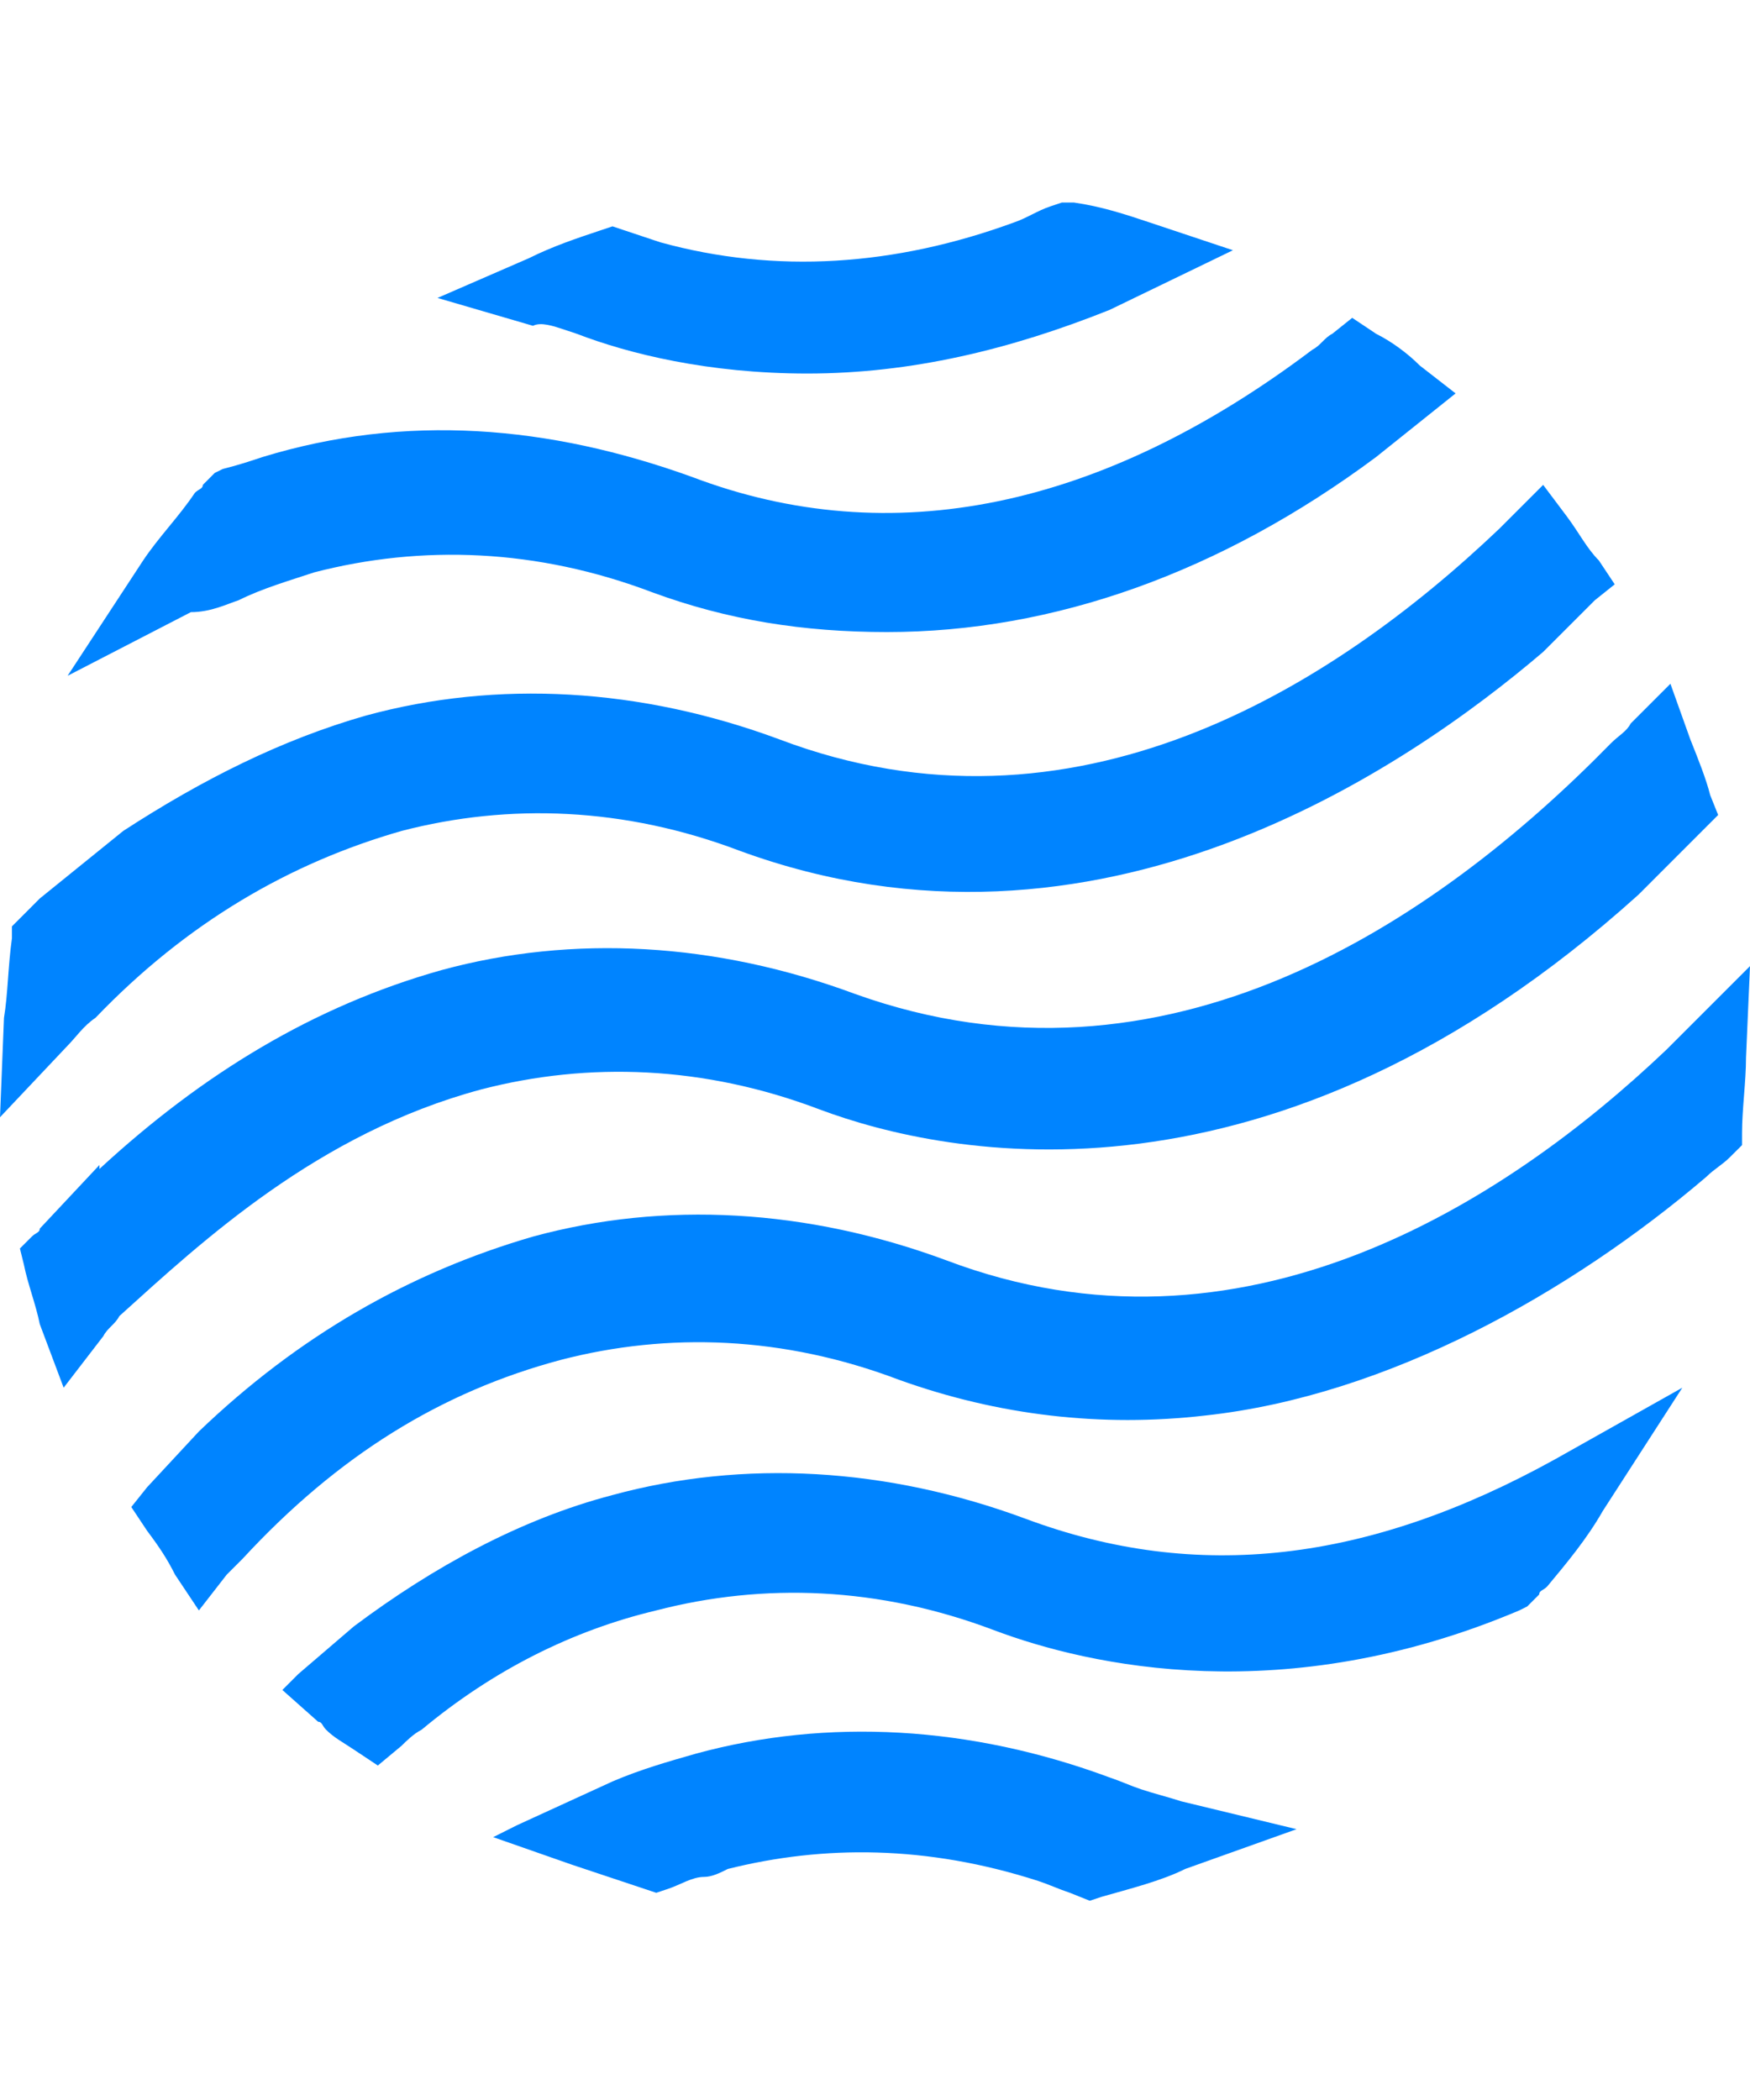 <svg width="40" height="48" viewBox="0 0 40 48" fill="none" xmlns="http://www.w3.org/2000/svg">
<path d="M23.454 34.719C20.272 33.537 16.999 33.355 13.999 34.173C11.909 34.719 9.909 35.81 8.09 37.173L6.818 38.264L6.454 38.628L7.272 39.355C7.363 39.355 7.363 39.446 7.454 39.537C7.636 39.719 7.818 39.81 8.09 39.992L8.636 40.355L9.181 39.901C9.272 39.81 9.454 39.628 9.636 39.537C11.272 38.173 13.09 37.264 14.999 36.81C17.454 36.173 20.09 36.264 22.727 37.264C24.908 38.083 29.363 39.082 34.726 36.81L34.908 36.719L35.181 36.446C35.181 36.355 35.272 36.355 35.363 36.264C35.817 35.719 36.272 35.173 36.635 34.537L38.453 31.719L35.544 33.355C31.272 35.719 27.363 36.173 23.454 34.719Z" fill="#0084FF"/>
<path d="M11 24.901C13.454 24.265 16.091 24.356 18.727 25.356C21.636 26.447 29.09 27.992 37.454 20.447L39.272 18.628L39.09 18.174C38.999 17.81 38.818 17.356 38.636 16.901L38.181 15.629L37.272 16.538C37.181 16.72 36.999 16.81 36.818 16.992C32.818 21.083 26.636 25.265 19.545 22.719C16.363 21.538 13.091 21.356 10.091 22.174C7.182 22.992 4.636 24.538 2.273 26.719V26.628L0.909 28.083C0.909 28.174 0.818 28.174 0.727 28.265L0.455 28.537L0.545 28.901C0.636 29.356 0.818 29.81 0.909 30.265L1.455 31.719L2.364 30.537C2.455 30.356 2.636 30.265 2.727 30.083C4.636 28.356 7.273 25.901 11 24.901Z" fill="#0084FF"/>
<path d="M2.182 23.265C4.273 21.083 6.636 19.719 9.182 18.992C11.636 18.356 14.273 18.447 16.909 19.447C25.09 22.446 32.181 17.537 35.272 14.901L36.454 13.719L36.908 13.356L36.545 12.81C36.272 12.537 36.09 12.174 35.818 11.81L35.272 11.083L34.636 11.719C34.545 11.81 34.363 11.992 34.272 12.083C30.454 15.719 24.545 19.447 17.818 16.901C14.636 15.719 11.364 15.537 8.364 16.356C6.454 16.901 4.636 17.81 2.818 18.992L0.909 20.537C0.727 20.719 0.636 20.81 0.455 20.992L0.273 21.174V21.446C0.182 22.083 0.182 22.719 0.091 23.265L0 25.537L1.545 23.901C1.727 23.719 1.909 23.446 2.182 23.265Z" fill="#0084FF"/>
<path d="M26.091 40.901C25.818 40.81 25.636 40.719 25.364 40.628C22.182 39.446 18.909 39.264 15.909 40.083C15.273 40.264 14.636 40.446 14 40.719L11.818 41.719L11.273 41.992L13.091 42.628C13.636 42.81 14.182 42.992 14.727 43.173L15 43.264L15.273 43.173C15.546 43.083 15.818 42.901 16.091 42.901C16.273 42.901 16.455 42.81 16.636 42.719C18.818 42.173 21.182 42.173 23.727 42.992C24 43.083 24.182 43.173 24.454 43.264L24.909 43.446L25.182 43.355C25.818 43.173 26.545 42.992 27.091 42.719L29.636 41.81L27 41.173C26.727 41.083 26.363 40.992 26.091 40.901Z" fill="#0084FF"/>
<path d="M40 22.083L38.636 23.447C38.455 23.628 38.273 23.81 38.091 23.992C34.364 27.537 28.364 31.355 21.637 28.81C18.455 27.628 15.182 27.446 12.182 28.265C9.364 29.083 6.819 30.537 4.546 32.719L3.364 33.992L3.001 34.446L3.364 34.992C3.637 35.355 3.819 35.628 4.001 35.992L4.546 36.81L5.182 35.992C5.273 35.901 5.455 35.719 5.546 35.628C7.728 33.264 10.091 31.81 12.819 31.083C15.273 30.446 17.91 30.537 20.546 31.537C22.819 32.355 25.182 32.628 27.546 32.355C31.727 31.901 35.909 29.537 39 26.901C39.182 26.719 39.364 26.628 39.545 26.446L39.818 26.174V25.901C39.818 25.355 39.909 24.719 39.909 24.174L40 22.083Z" fill="#0084FF"/>
<path d="M5.454 13.72C5.999 13.447 6.636 13.265 7.181 13.083C9.636 12.447 12.272 12.538 14.908 13.538C16.635 14.174 18.363 14.447 20.272 14.447C24.09 14.447 27.908 13.083 31.453 10.447L33.271 8.992L32.453 8.356C32.181 8.083 31.817 7.811 31.453 7.629L30.908 7.265L30.453 7.629C30.271 7.72 30.181 7.901 29.999 7.992C25.181 11.629 20.363 12.629 15.817 10.901C12.544 9.72 9.272 9.447 5.999 10.447C5.726 10.538 5.454 10.629 5.09 10.72L4.908 10.81L4.636 11.083C4.636 11.174 4.545 11.174 4.454 11.265C4.09 11.81 3.636 12.265 3.272 12.81L1.545 15.447L4.363 13.992C4.817 13.992 5.181 13.81 5.454 13.72Z" fill="#0084FF"/>
<path d="M12.909 7.538L13.182 7.629C14.363 8.083 16.182 8.538 18.454 8.538C20.818 8.538 23.09 7.992 25.363 7.083L28.181 5.72L26.272 5.083C25.727 4.901 25.181 4.72 24.545 4.629H24.272L24 4.72C23.727 4.81 23.454 4.992 23.181 5.083C20.454 6.083 17.727 6.265 15.091 5.538C14.818 5.447 14.545 5.356 14.273 5.265L14 5.174L13.727 5.265C13.182 5.447 12.636 5.629 12.091 5.901L10 6.81L12.182 7.447C12.363 7.356 12.636 7.447 12.909 7.538Z" fill="#0084FF"/>
</svg>
